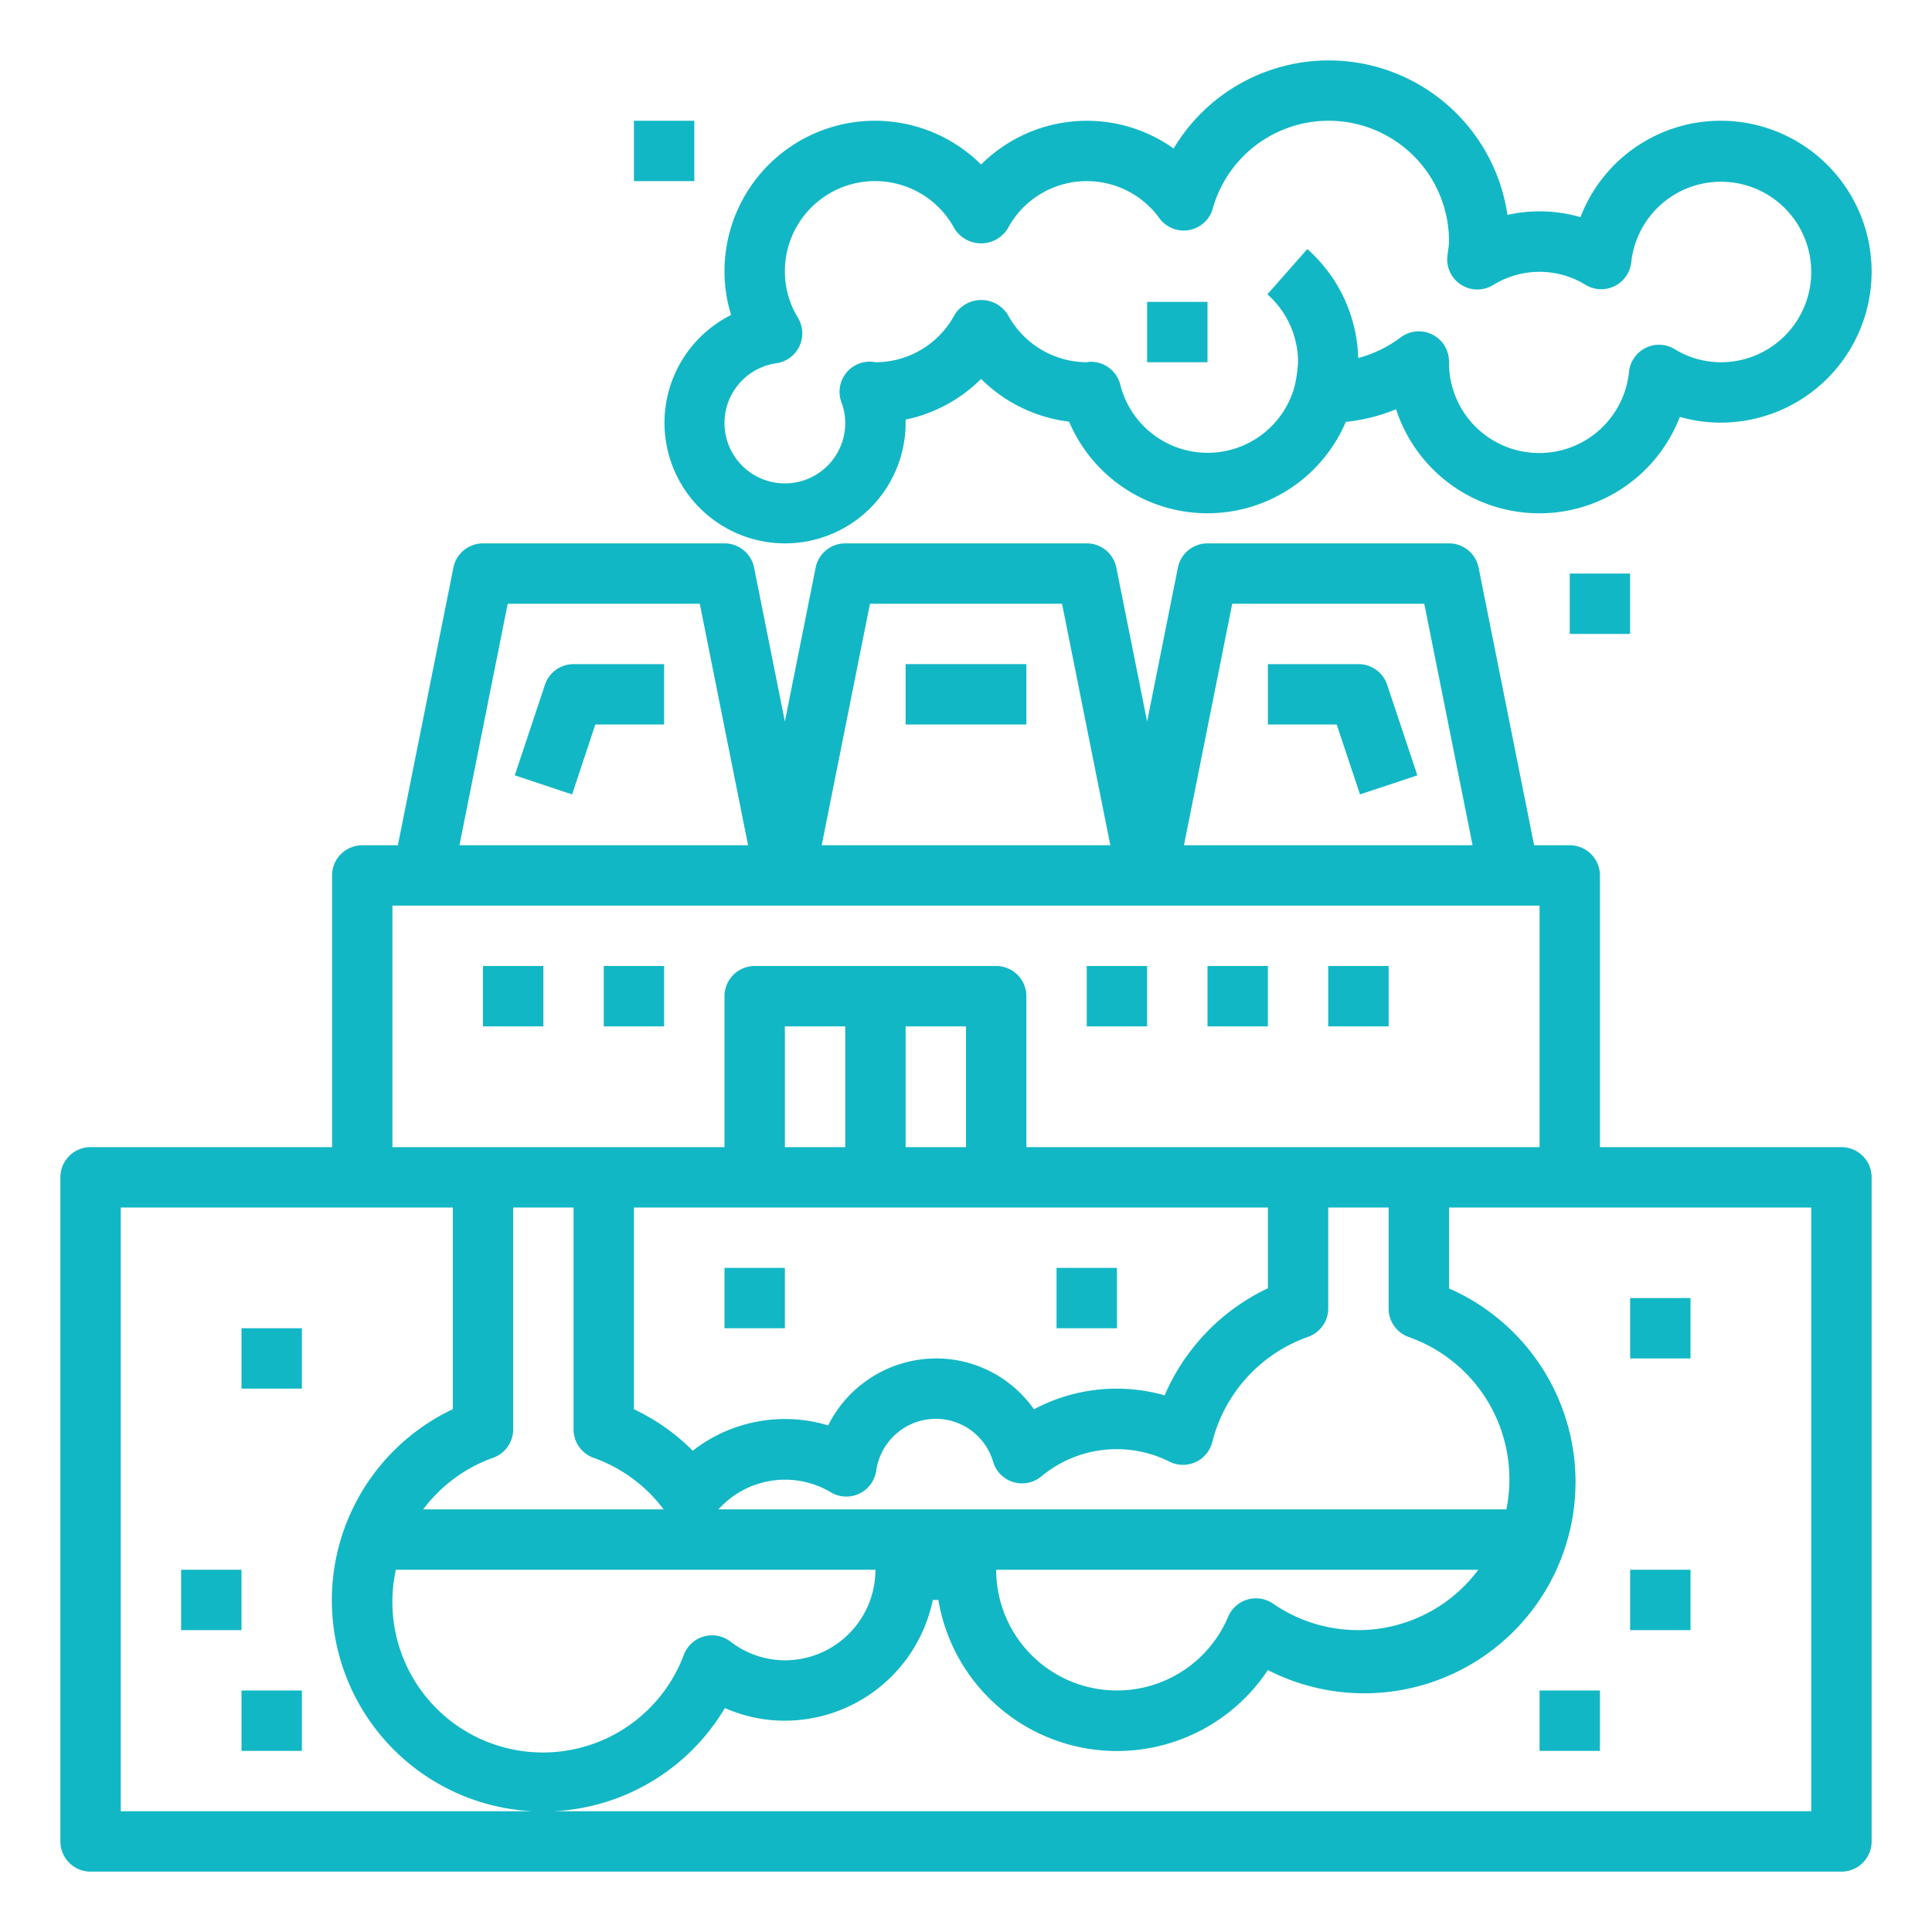 <svg height="512" viewBox="0 0 64 64" width="512" xmlns="http://www.w3.org/2000/svg"><g id="outline" fill="#12B7C5"><path d="m61 38h-8v-9a1 1 0 0 0 -1-1h-1.18l-1.84-9.2a1 1 0 0 0 -.98-.8h-8a1 1 0 0 0 -.98.8l-1.02 5.1-1.02-5.1a1 1 0 0 0 -.98-.8h-8a1 1 0 0 0 -.98.8l-1.02 5.1-1.02-5.1a1 1 0 0 0 -.98-.8h-8a1 1 0 0 0 -.98.8l-1.84 9.2h-1.18a1 1 0 0 0 -1 1v9h-8a1 1 0 0 0 -1 1v22a1 1 0 0 0 1 1h58a1 1 0 0 0 1-1v-22a1 1 0 0 0 -1-1zm-20.181-18h6.362l1.6 8h-9.561zm-12 0h6.362l1.6 8h-9.561zm-12 0h6.362l1.6 8h-9.561zm-3.819 10h38v8h-17v-5a1 1 0 0 0 -1-1h-8a1 1 0 0 0 -1 1v5h-11zm10.8 20a2.966 2.966 0 0 1 3.726-.564 1 1 0 0 0 1.5-.717 2 2 0 0 1 1.974-1.719 1.981 1.981 0 0 1 1.9 1.428 1 1 0 0 0 1.589.486 3.9 3.9 0 0 1 4.259-.491 1 1 0 0 0 1.41-.652 4.986 4.986 0 0 1 3.174-3.486 1 1 0 0 0 .668-.942v-3.343h2v3.349a1 1 0 0 0 .666.942 4.994 4.994 0 0 1 3.234 5.709zm25.171 2a4.964 4.964 0 0 1 -6.8 1.122 1 1 0 0 0 -1.487.435 4 4 0 0 1 -7.684-1.516v-.041zm-29.306-3.707a4.986 4.986 0 0 1 2.319 1.707h-7.966a4.99 4.99 0 0 1 2.316-1.709 1 1 0 0 0 .666-.942v-7.349h2v7.351a1 1 0 0 0 .665.942zm22.335-8.293v2.675a6.975 6.975 0 0 0 -3.42 3.547 5.833 5.833 0 0 0 -4.329.462 3.957 3.957 0 0 0 -3.251-1.684 4.007 4.007 0 0 0 -3.566 2.218 4.968 4.968 0 0 0 -4.486.838 6.927 6.927 0 0 0 -1.948-1.373v-6.683zm-16-2v-4h2v4zm4 0v-4h2v4zm-1 14a3 3 0 0 1 -3 3 2.969 2.969 0 0 1 -1.806-.623 1 1 0 0 0 -1.538.433 4.986 4.986 0 0 1 -9.542-2.81zm31 8h-56v-20h11v6.681a7 7 0 1 0 9.013 9.9 4.895 4.895 0 0 0 1.987.419 5.008 5.008 0 0 0 4.9-4h.184a6 6 0 0 0 10.916 2.323 7 7 0 1 0 6-12.642v-2.681h12z"/><path d="m8 44h2v2h-2z"/><path d="m24 42h2v2h-2z"/><path d="m51 56h2v2h-2z"/><path d="m54 52h2v2h-2z"/><path d="m54 43h2v2h-2z"/><path d="m6 52h2v2h-2z"/><path d="m8 56h2v2h-2z"/><path d="m35 42h2v2h-2z"/><path d="m16 32h2v2h-2z"/><path d="m20 32h2v2h-2z"/><path d="m36 32h2v2h-2z"/><path d="m40 32h2v2h-2z"/><path d="m44 32h2v2h-2z"/><path d="m18.052 22.684-1 3 1.9.632.769-2.316h2.279v-2h-3a1 1 0 0 0 -.948.684z"/><path d="m30 22h4v2h-4z"/><path d="m45 22h-3v2h2.279l.773 2.316 1.9-.632-1-3a1 1 0 0 0 -.952-.684z"/><path d="m57 4a4.971 4.971 0 0 0 -4.645 3.194 4.85 4.85 0 0 0 -2.419-.075 5.983 5.983 0 0 0 -11.058-2.2 4.96 4.96 0 0 0 -6.378.531 4.985 4.985 0 0 0 -8.5 3.55 4.845 4.845 0 0 0 .219 1.434 3.994 3.994 0 1 0 5.781 3.566c0-.034 0-.068 0-.1a4.988 4.988 0 0 0 2.5-1.347 4.975 4.975 0 0 0 2.915 1.415 4.981 4.981 0 0 0 9.167.007 5.952 5.952 0 0 0 1.665-.418 4.989 4.989 0 0 0 9.4.252 4.87 4.87 0 0 0 1.353.191 5 5 0 0 0 0-10zm0 8a2.931 2.931 0 0 1 -1.529-.437 1 1 0 0 0 -1.508.753 2.989 2.989 0 0 1 -5.963-.271q0-.036 0-.069a1 1 0 0 0 -1.6-.8 4.129 4.129 0 0 1 -1.407.685 5 5 0 0 0 -1.686-3.611l-1.323 1.5a3 3 0 0 1 1.016 2.25 5.2 5.2 0 0 1 -.1.739 2.984 2.984 0 0 1 -5.79 0 1 1 0 0 0 -.968-.753h-.022c-.063 0-.126.008-.115.014a2.992 2.992 0 0 1 -2.622-1.579 1.04 1.04 0 0 0 -1.756 0 2.98 2.98 0 0 1 -2.593 1.579c-.027 0-.136-.016-.163-.018a1 1 0 0 0 -1 1.339 1.957 1.957 0 0 1 .129.679 2 2 0 1 1 -2.281-1.967 1 1 0 0 0 .718-1.5 2.931 2.931 0 0 1 -.437-1.533 2.987 2.987 0 0 1 5.622-1.421 1.04 1.04 0 0 0 1.756 0 2.968 2.968 0 0 1 5.029-.349 1 1 0 0 0 1.767-.319 3.987 3.987 0 0 1 7.826 1.089 2.23 2.23 0 0 1 -.03.3l-.023.171a1 1 0 0 0 1.511.974 2.913 2.913 0 0 1 3.071-.006 1 1 0 0 0 1.508-.752 2.99 2.99 0 1 1 2.963 3.313z"/><path d="m38 10h2v2h-2z"/><path d="m21 4h2v2h-2z"/><path d="m52 19h2v2h-2z"/></g></svg>